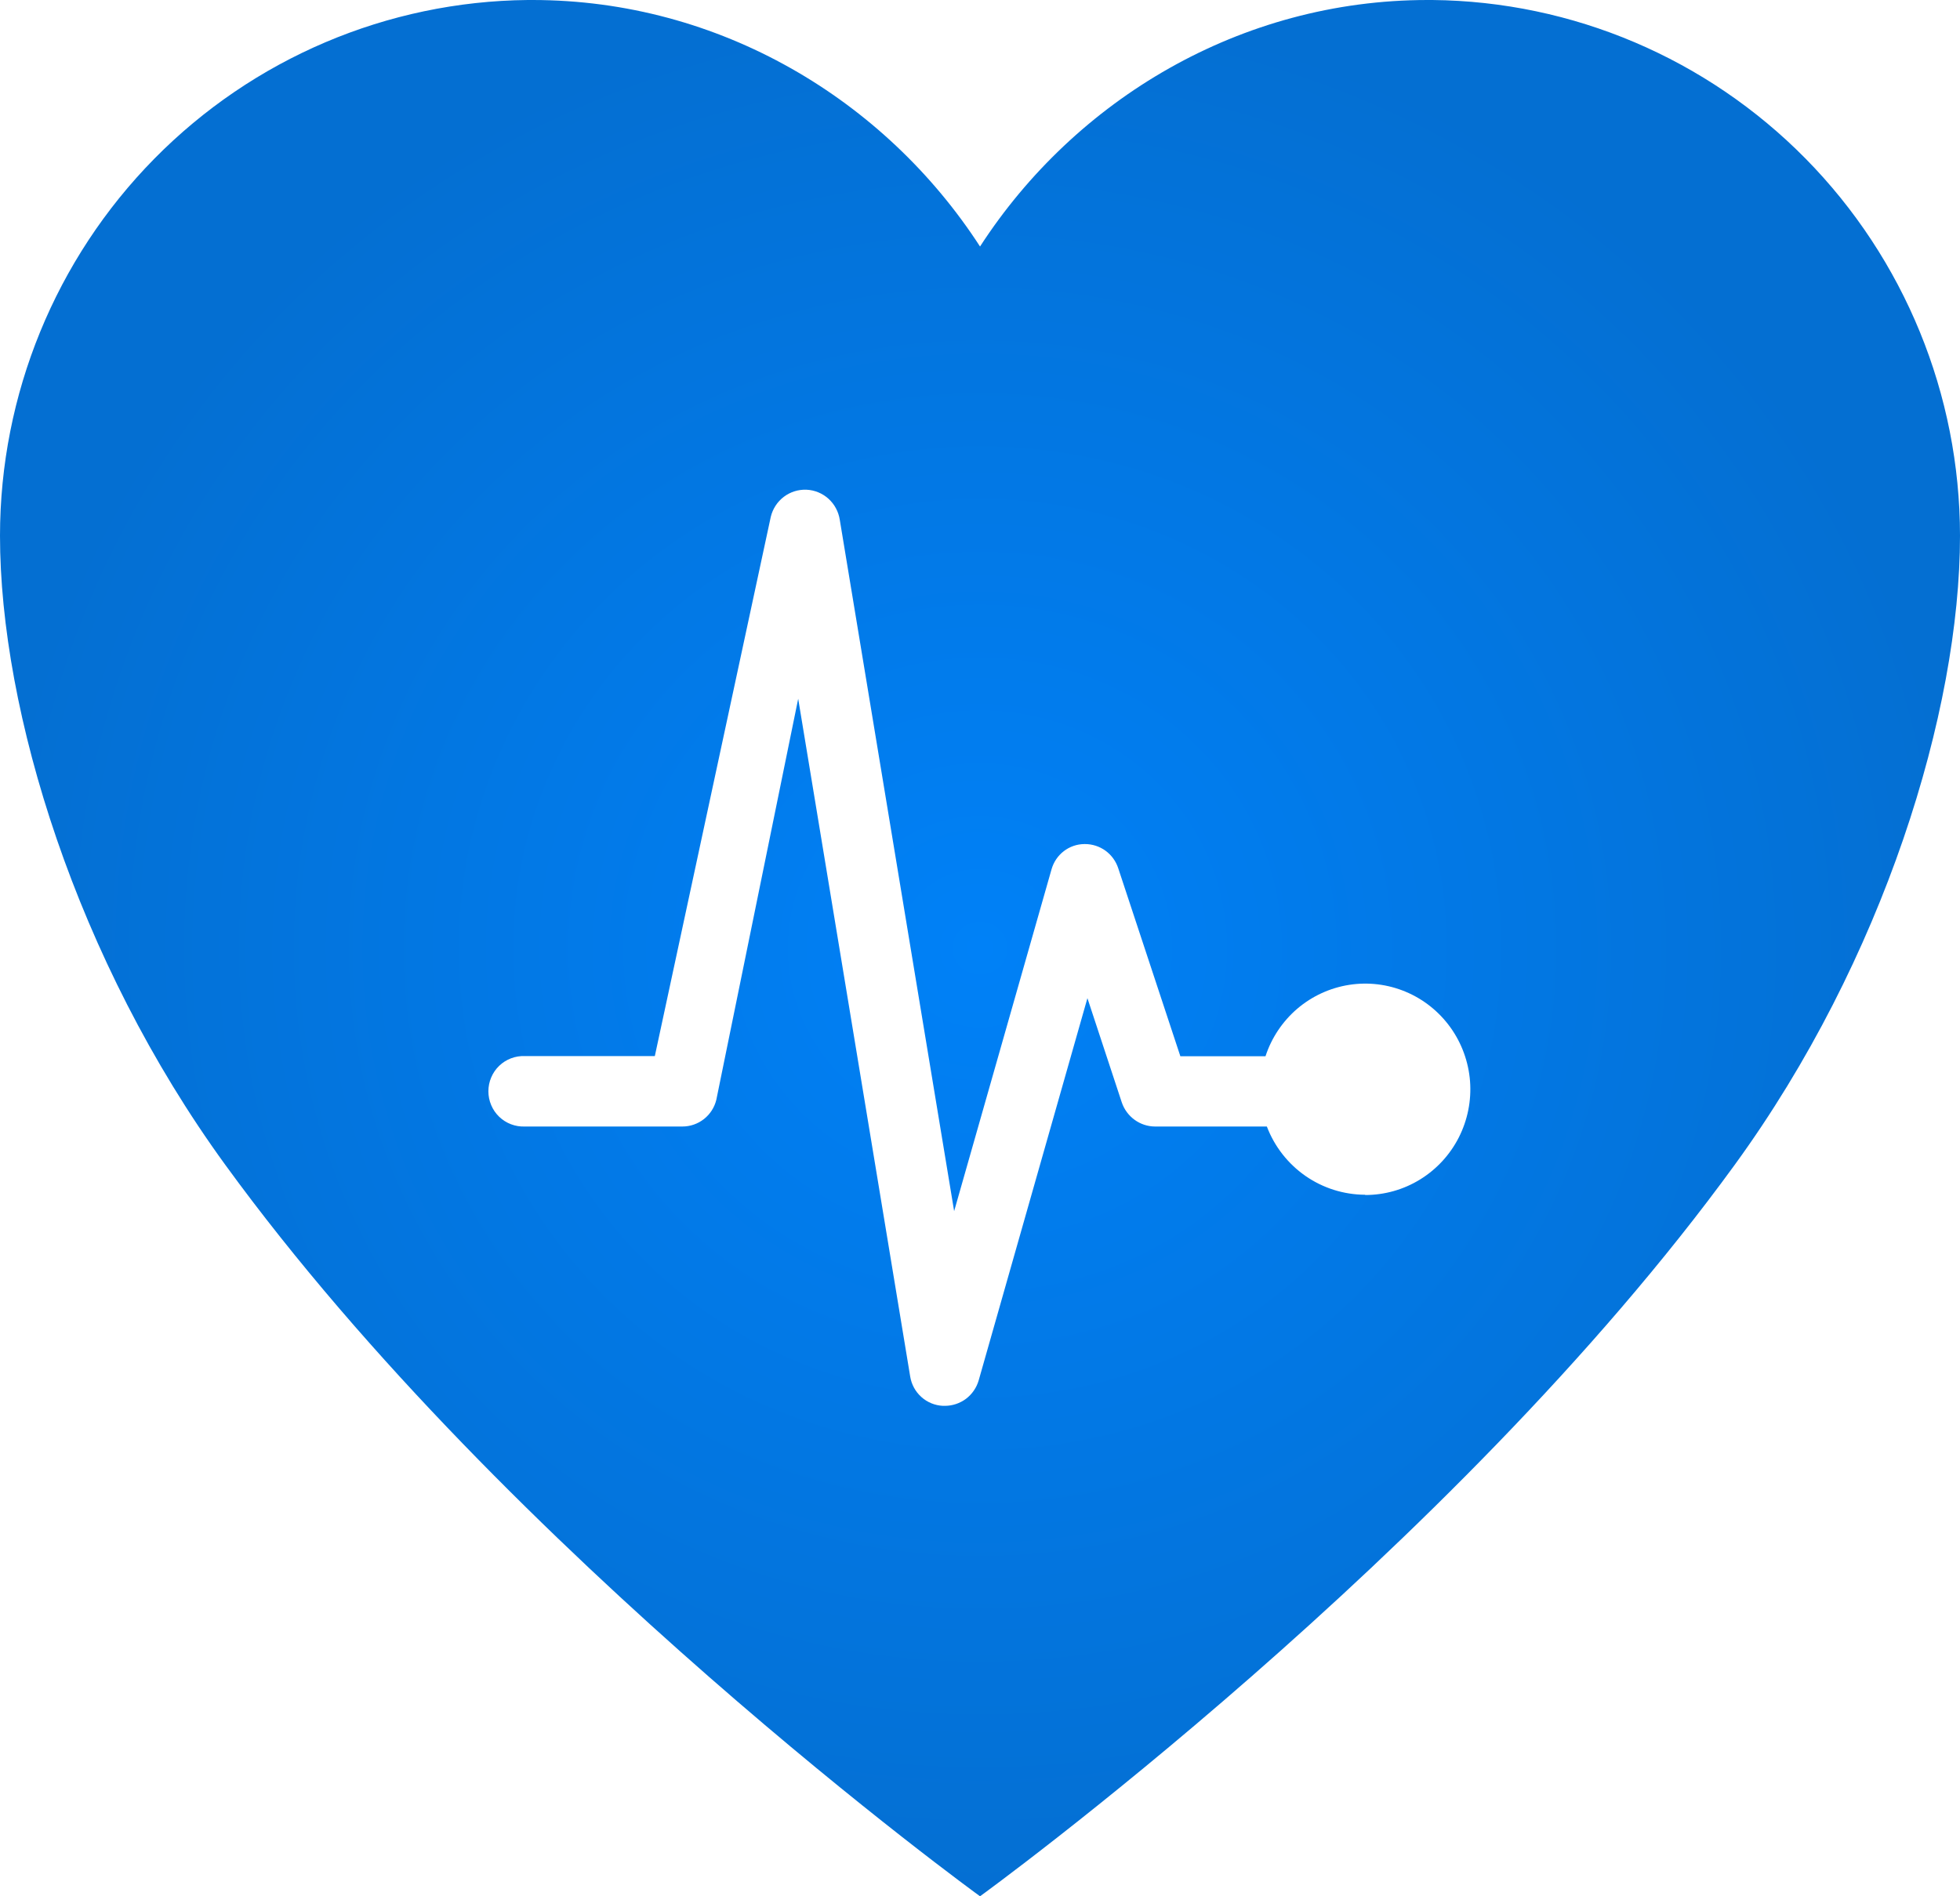 <svg width="62" height="60" viewBox="0 0 62 60" fill="none" xmlns="http://www.w3.org/2000/svg">
<path d="M45.309 0H45.16C39.243 0 34.011 3.151 31.001 7.8C27.991 3.151 22.759 0 16.842 0H16.693C12.253 0.043 8.009 1.847 4.883 5.021C1.757 8.195 0.002 12.482 0 16.951C0 22.5 2.415 30.374 7.124 36.853C16.096 49.199 31.001 60 31.001 60C31.001 60 45.906 49.201 54.876 36.853C59.587 30.374 62 22.5 62 16.951C61.998 12.483 60.243 8.196 57.118 5.022C53.992 1.848 49.749 0.043 45.309 0V0ZM43.181 37.803C42.508 37.8 41.85 37.593 41.296 37.208C40.741 36.822 40.315 36.277 40.074 35.644H36.537C36.304 35.643 36.077 35.568 35.889 35.431C35.7 35.293 35.558 35.1 35.484 34.878L34.398 31.583L30.959 43.674C30.892 43.906 30.752 44.111 30.56 44.257C30.367 44.402 30.133 44.481 29.893 44.482H29.823C29.572 44.469 29.332 44.371 29.145 44.202C28.957 44.034 28.833 43.806 28.792 43.556L25.249 22.109L22.659 34.8C22.6 35.041 22.462 35.255 22.268 35.408C22.073 35.561 21.834 35.644 21.587 35.644H16.604C16.455 35.65 16.305 35.626 16.166 35.573C16.026 35.52 15.898 35.439 15.79 35.335C15.682 35.231 15.596 35.106 15.538 34.967C15.479 34.829 15.449 34.68 15.449 34.53C15.449 34.379 15.479 34.23 15.538 34.092C15.596 33.953 15.682 33.828 15.79 33.724C15.898 33.62 16.026 33.539 16.166 33.486C16.305 33.433 16.455 33.409 16.604 33.415H20.714L24.382 16.352C24.443 16.1 24.588 15.877 24.794 15.72C25 15.564 25.253 15.485 25.511 15.495C25.768 15.506 26.014 15.607 26.206 15.78C26.398 15.953 26.524 16.188 26.564 16.444L30.182 38.322L33.263 27.505C33.328 27.277 33.463 27.076 33.65 26.932C33.837 26.788 34.065 26.709 34.3 26.707H34.322C34.555 26.707 34.782 26.781 34.971 26.918C35.16 27.056 35.3 27.25 35.373 27.473L37.338 33.421H40.031C40.222 32.836 40.571 32.315 41.037 31.916C41.504 31.518 42.072 31.257 42.677 31.162C43.282 31.067 43.901 31.143 44.466 31.38C45.031 31.617 45.52 32.007 45.879 32.506C46.238 33.005 46.453 33.595 46.501 34.209C46.548 34.824 46.425 35.439 46.147 35.988C45.868 36.537 45.444 36.997 44.922 37.319C44.4 37.641 43.8 37.811 43.187 37.811L43.181 37.803Z" fill="url(#paint0_radial_54_449)"/>
<defs>
<radialGradient id="paint0_radial_54_449" cx="0" cy="0" r="1" gradientUnits="userSpaceOnUse" gradientTransform="translate(31 30) rotate(90) scale(30 31)">
<stop stop-color="#0081F7"/>
<stop offset="1" stop-color="#046FD2"/>
</radialGradient>
</defs>
</svg>
